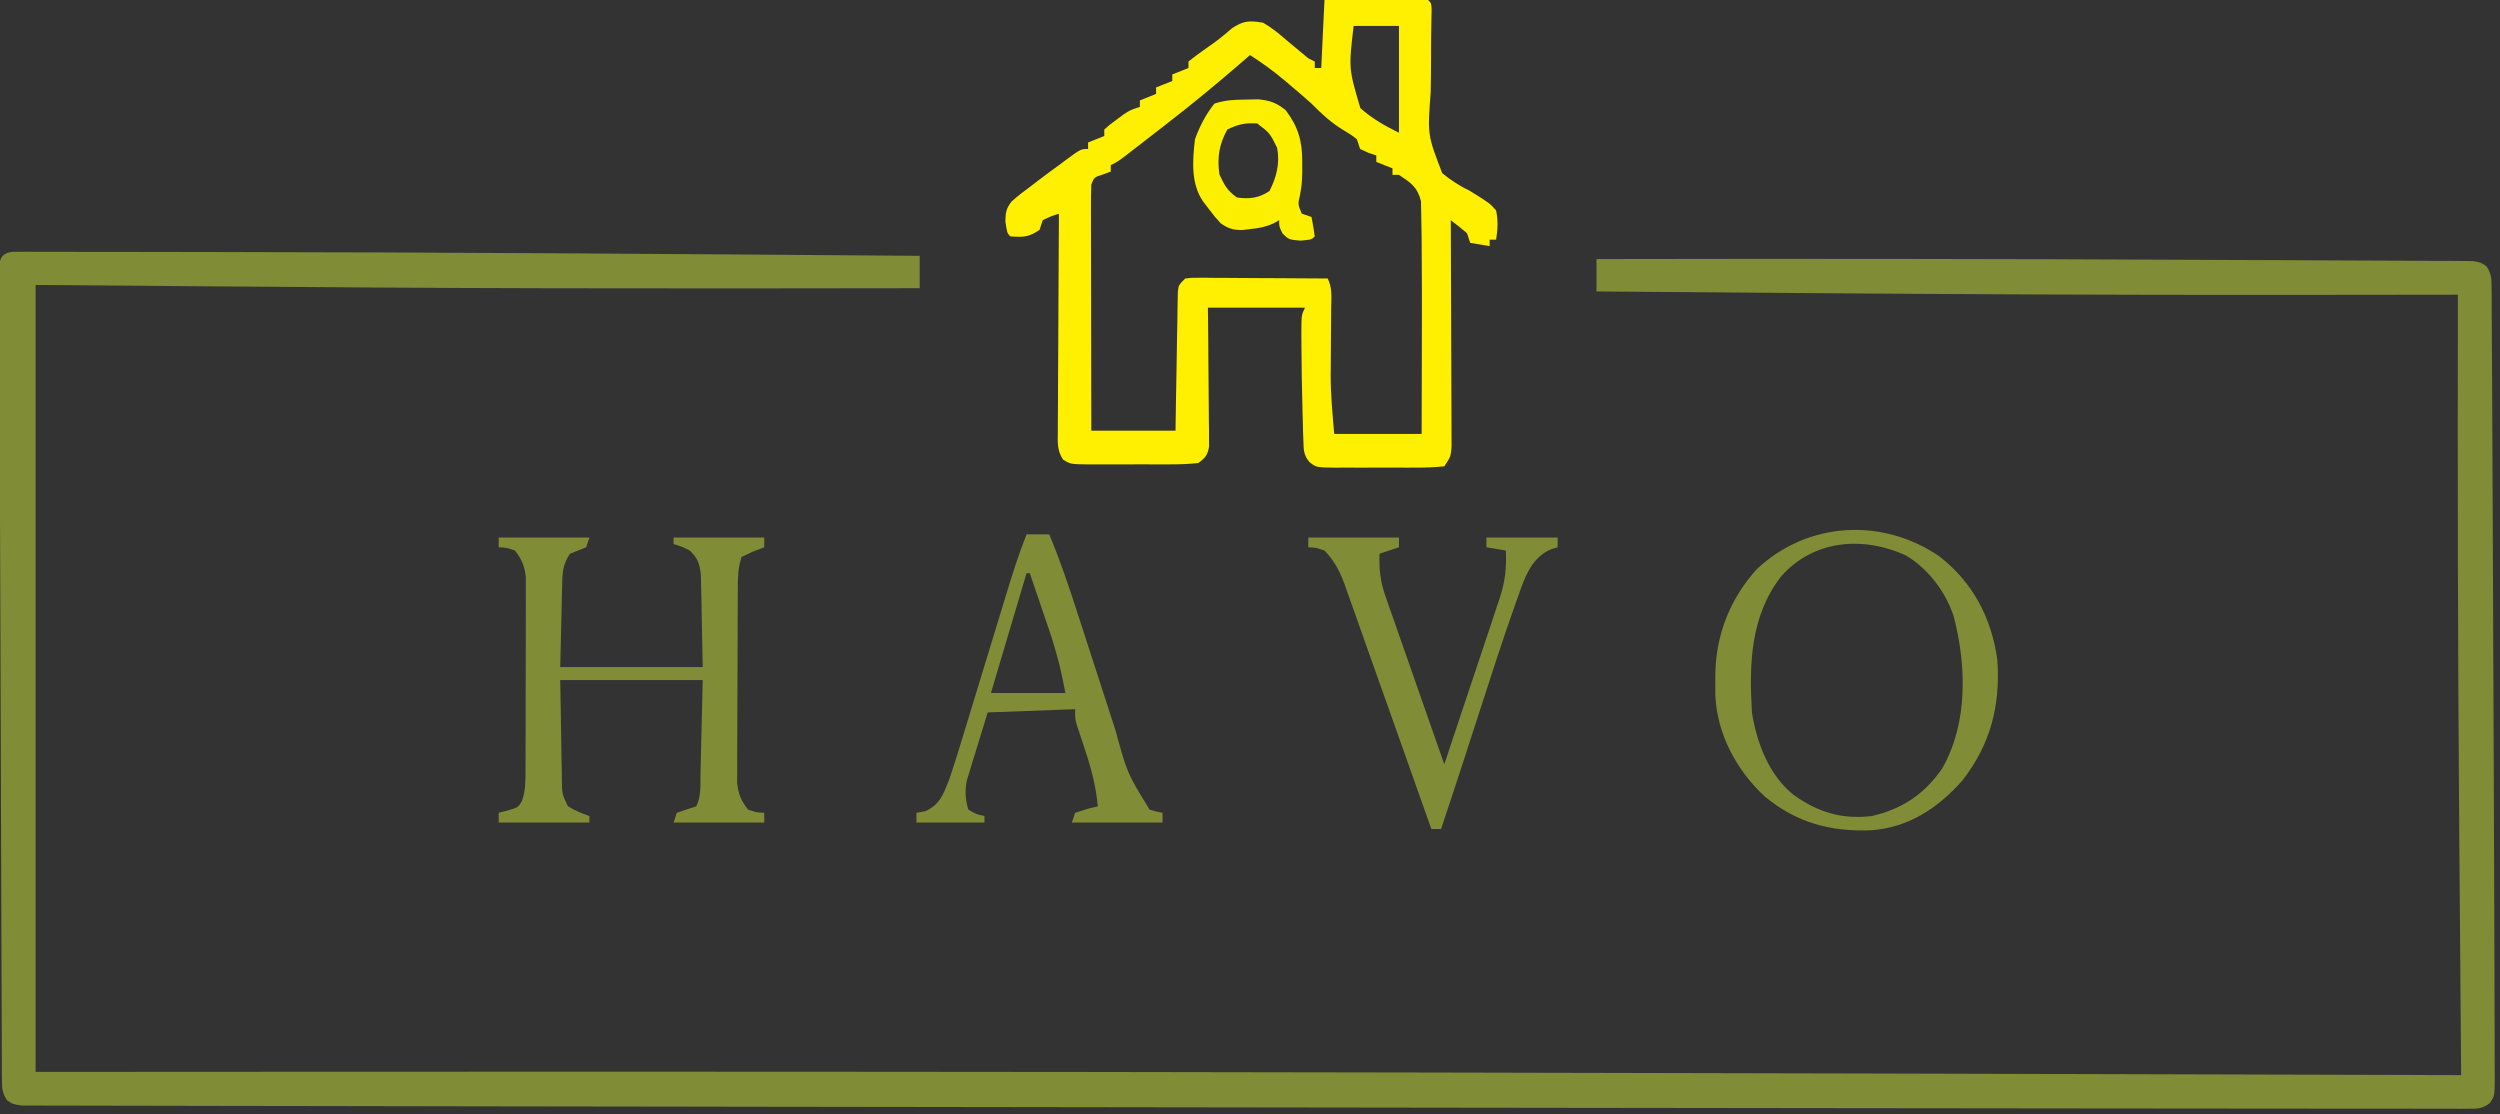 <?xml version="1.0" encoding="UTF-8"?>
<svg version="1.1" xmlns="http://www.w3.org/2000/svg" width="772" height="344">
<rect width="100%" height="100%" fill="#333333" stroke="none"/>
<path d="M0 0 C1.113 0.001 1.113 0.001 2.249 0.002 C3.106 -0.003 3.962 -0.007 4.845 -0.011 C6.267 -0.003 6.267 -0.003 7.718 0.006 C9.225 0.003 9.225 0.003 10.762 0 C14.164 -0.003 17.565 0.007 20.966 0.018 C23.414 0.019 25.861 0.019 28.309 0.019 C34.324 0.02 40.339 0.031 46.354 0.046 C51.27 0.059 56.186 0.067 61.102 0.072 C134.131 0.147 207.158 0.693 280.185 1.249 C280.185 4.549 280.185 7.849 280.185 11.249 C261.685 11.281 243.185 11.3 224.685 11.311 C223.628 11.312 223.628 11.312 222.549 11.313 C185.217 11.335 147.887 11.266 110.556 11.026 C109.788 11.021 109.02 11.016 108.229 11.011 C74.547 10.795 40.866 10.512 7.185 10.249 C7.185 90.439 7.185 170.629 7.185 253.249 C27.319 253.237 47.453 253.226 68.197 253.214 C81.792 253.208 95.388 253.202 108.984 253.198 C110.285 253.198 110.285 253.198 111.613 253.197 C124.75 253.193 137.886 253.19 151.022 253.187 C153.861 253.186 156.701 253.186 159.54 253.185 C266.969 253.161 374.397 253.259 571.758 253.74 C575.197 253.749 578.635 253.758 582.074 253.767 C640.111 253.92 698.148 254.08 756.185 254.249 C756.18 253.61 756.175 252.971 756.17 252.312 C756.043 236.417 755.919 220.522 755.797 204.627 C755.738 196.938 755.679 189.25 755.617 181.562 C755.169 125.457 755.064 69.356 755.185 13.249 C753.932 13.251 752.679 13.253 751.388 13.256 C734.758 13.284 718.128 13.301 701.498 13.311 C700.474 13.312 700.474 13.312 699.43 13.313 C650.242 13.343 601.059 13.122 551.873 12.749 C551.083 12.743 550.294 12.737 549.481 12.731 C529.382 12.579 509.284 12.418 489.185 12.249 C489.185 8.949 489.185 5.649 489.185 2.249 C551.48 2.127 613.776 2.177 676.07 2.486 C677.83 2.495 679.59 2.504 681.351 2.512 C682.654 2.519 682.654 2.519 683.983 2.525 C690.133 2.555 696.284 2.577 702.434 2.595 C709.983 2.618 717.532 2.651 725.081 2.697 C728.973 2.721 732.864 2.74 736.756 2.747 C740.34 2.753 743.925 2.772 747.509 2.803 C749.435 2.816 751.361 2.814 753.287 2.812 C754.424 2.825 755.562 2.837 756.734 2.85 C757.721 2.855 758.708 2.859 759.725 2.864 C762.185 3.249 762.185 3.249 764.001 4.47 C765.556 6.806 765.569 8.306 765.584 11.106 C765.603 12.615 765.603 12.615 765.622 14.154 C765.62 15.814 765.62 15.814 765.617 17.508 C765.628 18.681 765.638 19.853 765.648 21.06 C765.673 24.311 765.685 27.561 765.691 30.811 C765.701 34.295 765.727 37.78 765.752 41.264 C765.796 48.048 765.825 54.832 765.847 61.616 C765.866 67.102 765.89 72.587 765.919 78.073 C765.923 78.851 765.927 79.628 765.931 80.429 C765.939 82.006 765.947 83.582 765.955 85.158 C766.029 99.637 766.084 114.116 766.13 128.595 C766.166 140.115 766.212 151.635 766.268 163.156 C766.333 176.812 766.381 190.468 766.414 204.125 C766.427 209.207 766.446 214.289 766.469 219.372 C766.496 225.31 766.509 231.248 766.509 237.186 C766.512 239.351 766.52 241.516 766.533 243.68 C766.549 246.609 766.548 249.537 766.541 252.466 C766.555 253.749 766.555 253.749 766.569 255.059 C766.529 260.769 766.529 260.769 764.957 262.965 C762.656 264.632 761.297 264.623 758.467 264.621 C757.488 264.627 756.509 264.634 755.501 264.641 C754.42 264.633 753.34 264.625 752.227 264.616 C751.077 264.62 749.928 264.623 748.743 264.626 C745.53 264.632 742.318 264.625 739.105 264.612 C735.611 264.601 732.118 264.607 728.624 264.611 C722.48 264.616 716.335 264.61 710.191 264.596 C701.005 264.576 691.819 264.573 682.634 264.573 C666.111 264.572 649.588 264.554 633.065 264.529 C618.529 264.506 603.993 264.489 589.457 264.478 C587.503 264.476 585.55 264.475 583.597 264.473 C580.648 264.471 577.699 264.469 574.751 264.466 C536.011 264.435 497.271 264.383 458.531 264.321 C424.969 264.267 391.406 264.225 357.843 264.19 C313.753 264.143 269.662 264.084 225.571 264.007 C222.082 264.001 218.592 263.995 215.103 263.988 C212.784 263.984 210.466 263.98 208.147 263.976 C190.769 263.946 173.391 263.923 156.012 263.904 C136.169 263.881 116.326 263.848 96.482 263.801 C85.297 263.774 74.112 263.756 62.927 263.749 C55.437 263.744 47.947 263.728 40.456 263.703 C36.172 263.689 31.888 263.68 27.604 263.684 C23.709 263.687 19.813 263.677 15.918 263.656 C14.51 263.65 13.102 263.65 11.694 263.655 C9.793 263.662 7.891 263.648 5.99 263.634 C4.933 263.632 3.877 263.63 2.788 263.628 C0.185 263.249 0.185 263.249 -1.653 261.999 C-3.115 259.797 -3.195 258.491 -3.205 255.856 C-3.216 254.953 -3.227 254.049 -3.238 253.118 C-3.234 252.125 -3.231 251.131 -3.227 250.107 C-3.235 249.052 -3.243 247.997 -3.252 246.911 C-3.275 243.359 -3.277 239.808 -3.279 236.256 C-3.291 233.717 -3.305 231.178 -3.32 228.639 C-3.352 222.449 -3.371 216.258 -3.383 210.068 C-3.397 202.863 -3.427 195.659 -3.457 188.455 C-3.51 175.604 -3.548 162.754 -3.578 149.903 C-3.608 137.423 -3.649 124.944 -3.703 112.464 C-3.762 98.885 -3.815 85.305 -3.856 71.726 C-3.861 70.279 -3.865 68.832 -3.869 67.385 C-3.871 66.673 -3.874 65.961 -3.876 65.227 C-3.892 60.201 -3.911 55.175 -3.933 50.149 C-3.962 43.39 -3.979 36.631 -3.99 29.872 C-3.995 27.384 -4.004 24.897 -4.016 22.41 C-4.033 19.028 -4.037 15.646 -4.038 12.264 C-4.045 11.268 -4.053 10.272 -4.061 9.246 C-4.059 8.345 -4.056 7.444 -4.054 6.516 C-4.056 5.735 -4.058 4.953 -4.06 4.148 C-3.713 1.457 -2.707 0.371 0 0 Z " fill="#808C36" transform="translate(3.815,77.751)"/>
<path d="M0 0 C4.539 -0.023 9.078 -0.043 13.617 -0.055 C15.162 -0.06 16.707 -0.067 18.253 -0.075 C20.469 -0.088 22.686 -0.093 24.902 -0.098 C25.597 -0.103 26.292 -0.108 27.008 -0.113 C28.672 -0.113 30.337 -0.062 32 0 C33 1 33 1 33.084 2.92 C33.058 4.182 33.058 4.182 33.031 5.469 C33.015 6.421 33 7.373 32.984 8.353 C32.966 9.392 32.948 10.43 32.93 11.5 C32.919 13.689 32.911 15.878 32.906 18.066 C32.898 21.526 32.875 24.982 32.798 28.441 C31.805 41.663 31.805 41.663 36.36 53.465 C39.156 55.774 41.752 57.41 45 59 C51.109 62.808 51.109 62.808 53 65 C53.642 68.113 53.5 70.875 53 74 C52.34 74 51.68 74 51 74 C51 74.66 51 75.32 51 76 C48.03 75.505 48.03 75.505 45 75 C44.67 74.01 44.34 73.02 44 72 C42.377 70.614 40.713 69.274 39 68 C39.004 68.908 39.009 69.816 39.013 70.751 C39.054 79.3 39.084 87.849 39.104 96.399 C39.114 100.794 39.128 105.189 39.151 109.585 C39.173 113.825 39.185 118.066 39.19 122.306 C39.193 123.925 39.201 125.544 39.211 127.164 C39.226 129.429 39.228 131.693 39.227 133.958 C39.231 135.248 39.236 136.539 39.241 137.868 C39 141 39 141 37 144 C33.984 144.304 31.178 144.42 28.16 144.398 C27.282 144.401 26.404 144.404 25.5 144.407 C23.641 144.409 21.783 144.404 19.924 144.391 C17.077 144.375 14.232 144.391 11.385 144.41 C9.581 144.408 7.777 144.404 5.973 144.398 C5.119 144.405 4.266 144.411 3.387 144.417 C-2.57 144.346 -2.57 144.346 -4.722 142.615 C-6.455 140.425 -6.427 138.935 -6.512 136.16 C-6.565 134.702 -6.565 134.702 -6.62 133.215 C-6.653 131.655 -6.653 131.655 -6.688 130.062 C-6.72 128.999 -6.753 127.935 -6.787 126.839 C-6.985 119.77 -7.092 112.697 -7.125 105.625 C-7.13 104.782 -7.135 103.939 -7.139 103.071 C-7.123 97.246 -7.123 97.246 -6 95 C-15.9 95 -25.8 95 -36 95 C-35.965 98.214 -35.93 101.427 -35.895 104.738 C-35.871 107.846 -35.853 110.954 -35.835 114.061 C-35.82 116.223 -35.8 118.386 -35.774 120.548 C-35.737 123.653 -35.72 126.758 -35.707 129.863 C-35.692 130.832 -35.676 131.801 -35.66 132.799 C-35.66 133.7 -35.66 134.601 -35.659 135.529 C-35.653 136.321 -35.646 137.114 -35.639 137.931 C-36.1 140.574 -36.837 141.44 -39 143 C-42.049 143.298 -44.889 143.42 -47.938 143.398 C-48.814 143.401 -49.69 143.404 -50.594 143.407 C-52.446 143.409 -54.299 143.404 -56.151 143.391 C-58.989 143.375 -61.826 143.391 -64.664 143.41 C-66.464 143.408 -68.263 143.404 -70.062 143.398 C-70.913 143.405 -71.763 143.411 -72.638 143.417 C-78.444 143.347 -78.444 143.347 -80.727 141.922 C-82.693 138.955 -82.359 136.393 -82.341 132.866 C-82.341 132.144 -82.341 131.422 -82.342 130.678 C-82.34 128.292 -82.316 125.906 -82.293 123.52 C-82.287 121.865 -82.283 120.21 -82.28 118.555 C-82.269 114.2 -82.239 109.845 -82.206 105.49 C-82.175 101.046 -82.162 96.602 -82.146 92.158 C-82.114 83.439 -82.063 74.719 -82 66 C-84.496 66.781 -84.496 66.781 -87 68 C-87.33 68.99 -87.66 69.98 -88 71 C-91.441 73.294 -92.968 73.263 -97 73 C-98 72 -98 72 -98.535 68.355 C-98.497 65.635 -98.29 64.374 -96.609 62.206 C-94.627 60.445 -92.584 58.869 -90.438 57.312 C-89.733 56.77 -89.029 56.228 -88.303 55.67 C-86.224 54.081 -84.117 52.537 -82 51 C-81.001 50.254 -81.001 50.254 -79.981 49.494 C-75.241 46 -75.241 46 -73 46 C-73 45.34 -73 44.68 -73 44 C-71.35 43.34 -69.7 42.68 -68 42 C-68 41.34 -68 40.68 -68 40 C-66.355 38.527 -66.355 38.527 -64.188 36.938 C-63.48 36.41 -62.772 35.883 -62.043 35.34 C-60 34 -60 34 -57 33 C-57 32.34 -57 31.68 -57 31 C-55.35 30.34 -53.7 29.68 -52 29 C-52 28.34 -52 27.68 -52 27 C-50.35 26.34 -48.7 25.68 -47 25 C-47 24.34 -47 23.68 -47 23 C-45.35 22.34 -43.7 21.68 -42 21 C-42 20.34 -42 19.68 -42 19 C-40.322 17.642 -38.581 16.363 -36.812 15.125 C-32.543 12.121 -32.543 12.121 -28.574 8.742 C-25.049 6.356 -23.189 6.322 -19 7 C-16.295 8.517 -14.025 10.411 -11.688 12.438 C-10.463 13.458 -9.238 14.478 -8.012 15.496 C-7.018 16.322 -6.024 17.149 -5 18 C-4.34 18.33 -3.68 18.66 -3 19 C-3 19.66 -3 20.32 -3 21 C-2.34 21 -1.68 21 -1 21 C-0.67 14.07 -0.34 7.14 0 0 Z M9 8 C7.456 21.174 7.456 21.174 11.086 33.395 C14.822 36.698 18.55 38.775 23 41 C23 30.11 23 19.22 23 8 C18.38 8 13.76 8 9 8 Z M-23 17 C-23.848 17.739 -24.696 18.477 -25.57 19.238 C-33.295 25.932 -41.154 32.398 -49.245 38.645 C-51.066 40.051 -52.883 41.463 -54.699 42.875 C-55.883 43.792 -57.066 44.709 -58.25 45.625 C-59.074 46.264 -59.074 46.264 -59.914 46.917 C-63.767 49.884 -63.767 49.884 -66 51 C-66 51.66 -66 52.32 -66 53 C-66.804 53.289 -67.609 53.578 -68.438 53.875 C-71.133 54.733 -71.133 54.733 -72 57 C-72.093 59.411 -72.126 61.793 -72.114 64.204 C-72.114 64.945 -72.114 65.687 -72.114 66.451 C-72.113 68.907 -72.105 71.364 -72.098 73.82 C-72.096 75.521 -72.094 77.222 -72.093 78.924 C-72.09 83.405 -72.08 87.887 -72.069 92.368 C-72.058 96.939 -72.054 101.511 -72.049 106.082 C-72.038 115.055 -72.021 124.027 -72 133 C-63.42 133 -54.84 133 -46 133 C-45.951 129.775 -45.902 126.55 -45.852 123.227 C-45.798 120.112 -45.74 116.998 -45.683 113.884 C-45.644 111.715 -45.609 109.546 -45.578 107.377 C-45.533 104.264 -45.475 101.152 -45.414 98.039 C-45.403 97.065 -45.391 96.091 -45.379 95.088 C-45.359 94.187 -45.339 93.286 -45.319 92.358 C-45.306 91.563 -45.292 90.768 -45.278 89.949 C-45 88 -45 88 -43 86 C-41.089 85.759 -41.089 85.759 -38.734 85.773 C-37.853 85.773 -36.972 85.773 -36.065 85.773 C-34.637 85.789 -34.637 85.789 -33.18 85.805 C-31.719 85.809 -31.719 85.809 -30.229 85.813 C-27.111 85.824 -23.993 85.85 -20.875 85.875 C-18.764 85.885 -16.654 85.894 -14.543 85.902 C-9.362 85.924 -4.181 85.958 1 86 C2.482 88.964 2.101 91.965 2.062 95.211 C2.057 96.296 2.057 96.296 2.051 97.403 C2.035 100.495 2.007 103.586 1.979 106.678 C1.961 108.939 1.949 111.2 1.938 113.461 C1.929 114.136 1.921 114.812 1.912 115.508 C1.882 121.772 2.473 127.671 3 134 C11.91 134 20.82 134 30 134 C30.021 126.738 30.041 119.476 30.052 112.214 C30.057 108.83 30.064 105.446 30.075 102.063 C30.099 94.469 30.095 86.877 30.028 79.284 C30.011 77.226 29.999 75.169 29.995 73.111 C29.985 70.717 29.937 68.327 29.871 65.934 C29.848 64.685 29.826 63.437 29.802 62.15 C28.666 57.688 26.78 56.544 23 54 C22.34 54 21.68 54 21 54 C21 53.34 21 52.68 21 52 C19.35 51.34 17.7 50.68 16 50 C16 49.34 16 48.68 16 48 C15.196 47.732 14.391 47.464 13.562 47.188 C12.717 46.796 11.871 46.404 11 46 C10.505 44.515 10.505 44.515 10 43 C8.078 41.499 8.078 41.499 5.75 40.125 C1.961 37.798 -0.886 35.17 -4 32 C-6.107 30.1 -8.268 28.267 -10.438 26.438 C-10.985 25.969 -11.532 25.5 -12.096 25.018 C-15.583 22.067 -19.154 19.466 -23 17 Z " fill="#FEF000" transform="translate(409,0)"/>
<path d="M0 0 C9.24 0 18.48 0 28 0 C27.67 0.99 27.34 1.98 27 3 C25.339 3.681 23.672 4.347 22 5 C19.63 8.556 19.655 11.179 19.586 15.293 C19.55 16.585 19.515 17.877 19.478 19.208 C19.444 20.851 19.41 22.494 19.375 24.188 C19.251 29.406 19.128 34.624 19 40 C33.52 40 48.04 40 63 40 C62.897 34.803 62.794 29.605 62.688 24.25 C62.663 22.616 62.638 20.982 62.612 19.298 C62.579 18.008 62.546 16.719 62.512 15.391 C62.486 14.071 62.459 12.751 62.432 11.392 C61.984 7.873 61.491 6.461 59 4 C56.415 2.732 56.415 2.732 54 2 C54 1.34 54 0.68 54 0 C63.24 0 72.48 0 82 0 C82 0.99 82 1.98 82 3 C80.866 3.433 79.731 3.866 78.562 4.312 C77.387 4.869 76.211 5.426 75 6 C73.859 9.423 73.859 12.077 73.839 15.687 C73.834 16.362 73.829 17.037 73.824 17.733 C73.809 19.965 73.802 22.197 73.797 24.43 C73.791 25.983 73.785 27.536 73.78 29.089 C73.769 32.346 73.763 35.602 73.76 38.859 C73.754 43.027 73.73 47.196 73.702 51.364 C73.683 54.573 73.678 57.781 73.676 60.99 C73.673 62.526 73.665 64.063 73.652 65.599 C73.635 67.751 73.637 69.902 73.644 72.054 C73.64 73.278 73.636 74.501 73.633 75.761 C74.035 79.306 74.821 81.197 77 84 C79.591 84.887 79.591 84.887 82 85 C82 85.99 82 86.98 82 88 C72.76 88 63.52 88 54 88 C54.495 86.515 54.495 86.515 55 85 C56.987 84.296 58.988 83.629 61 83 C62.61 79.781 62.242 76.252 62.316 72.711 C62.335 71.986 62.354 71.26 62.373 70.513 C62.441 67.8 62.501 65.088 62.562 62.375 C62.707 56.311 62.851 50.248 63 44 C48.48 44 33.96 44 19 44 C19.155 53.065 19.155 53.065 19.312 62.312 C19.337 64.217 19.362 66.121 19.388 68.083 C19.42 69.593 19.454 71.103 19.488 72.613 C19.498 73.789 19.498 73.789 19.507 74.988 C19.576 79.221 19.576 79.221 21.364 82.95 C23.475 84.305 25.639 85.17 28 86 C28 86.66 28 87.32 28 88 C18.76 88 9.52 88 0 88 C0 87.01 0 86.02 0 85 C0.949 84.752 1.897 84.505 2.875 84.25 C5.989 83.331 5.989 83.331 7.178 81.347 C8.273 78.219 8.262 75.514 8.275 72.199 C8.28 71.524 8.285 70.849 8.29 70.153 C8.304 67.926 8.303 65.7 8.301 63.473 C8.305 61.921 8.309 60.369 8.314 58.817 C8.321 55.567 8.321 52.316 8.316 49.066 C8.31 44.905 8.327 40.745 8.35 36.584 C8.365 33.38 8.366 30.176 8.363 26.971 C8.363 25.438 8.368 23.904 8.378 22.37 C8.391 20.223 8.384 18.077 8.372 15.93 C8.373 14.71 8.374 13.489 8.374 12.232 C7.965 8.695 7.174 6.799 5 4 C2.409 3.113 2.409 3.113 0 3 C0 2.01 0 1.02 0 0 Z " fill="#808C36" transform="translate(154,166)"/>
<path d="M0 0 C10.363 8.005 16.221 19.104 17.969 32.078 C18.941 46.172 15.868 58.077 7.188 69.25 C-0.315 77.74 -9.407 83.791 -20.91 84.633 C-33.49 85.151 -43.93 82.373 -53.812 74.25 C-62.526 66.182 -68.586 55.026 -69.113 42.98 C-69.133 41.466 -69.136 39.952 -69.125 38.438 C-69.119 37.641 -69.114 36.845 -69.108 36.025 C-68.859 23.972 -64.452 13.028 -56.312 4 C-40.559 -10.807 -17.479 -11.918 0 0 Z M-48.812 6.25 C-58.311 18.525 -58.696 33.371 -57.812 48.25 C-56.382 57.614 -52.456 67.847 -44.805 73.816 C-37.234 79.142 -30.061 81.315 -20.812 80.25 C-11.38 78.056 -4.453 73.447 1 65.438 C8.963 51.361 8.427 33.745 4.477 18.508 C1.869 10.829 -3.279 3.995 -10.258 -0.23 C-23.457 -6.264 -38.774 -5.128 -48.812 6.25 Z " fill="#808C36" transform="translate(598.812,171.75)"/>
<path d="M0 0 C2.31 0 4.62 0 7 0 C10.291 7.835 12.985 15.813 15.59 23.898 C16.02 25.223 16.451 26.548 16.882 27.872 C18.693 33.44 20.497 39.011 22.298 44.582 C23.407 48.012 24.521 51.44 25.638 54.868 C26.258 56.776 26.872 58.686 27.487 60.597 C31.062 73.733 31.062 73.733 38 85 C40.069 85.643 40.069 85.643 42 86 C42 86.99 42 87.98 42 89 C32.76 89 23.52 89 14 89 C14.495 87.515 14.495 87.515 15 86 C18.562 84.812 18.562 84.812 22 84 C21.427 77.71 19.947 72.161 17.938 66.188 C17.38 64.516 16.827 62.842 16.277 61.168 C16.032 60.439 15.787 59.709 15.535 58.958 C15 57 15 57 15 54 C1.635 54.495 1.635 54.495 -12 55 C-13.176 58.836 -14.351 62.672 -15.562 66.625 C-15.937 67.823 -16.312 69.022 -16.698 70.256 C-17.128 71.696 -17.128 71.696 -17.566 73.164 C-17.865 74.138 -18.163 75.112 -18.471 76.116 C-19.077 79.42 -18.891 81.768 -18 85 C-15.537 86.453 -15.537 86.453 -13 87 C-13 87.66 -13 88.32 -13 89 C-19.93 89 -26.86 89 -34 89 C-34 88.01 -34 87.02 -34 86 C-33.093 85.835 -32.185 85.67 -31.25 85.5 C-26.769 83.432 -25.766 80.384 -24 76 C-22.241 70.914 -20.677 65.775 -19.121 60.625 C-18.664 59.131 -18.206 57.637 -17.747 56.143 C-16.547 52.229 -15.355 48.312 -14.165 44.395 C-12.26 38.126 -10.343 31.861 -8.425 25.596 C-7.76 23.421 -7.099 21.245 -6.439 19.069 C-4.479 12.633 -2.478 6.258 0 0 Z M0 12 C-3.63 24.21 -7.26 36.42 -11 49 C-3.41 49 4.18 49 12 49 C10.28 40.383 10.28 40.383 7.836 32.117 C7.237 30.338 7.237 30.338 6.625 28.523 C6.213 27.319 5.8 26.115 5.375 24.875 C4.955 23.632 4.535 22.39 4.102 21.109 C3.073 18.071 2.039 15.035 1 12 C0.67 12 0.34 12 0 12 Z " fill="#808C36" transform="translate(317,165)"/>
<path d="M0 0 C9.24 0 18.48 0 28 0 C28 0.99 28 1.98 28 3 C26.02 3.66 24.04 4.32 22 5 C21.822 9.825 22.243 13.568 23.836 18.119 C24.236 19.28 24.637 20.44 25.049 21.636 C25.487 22.869 25.924 24.101 26.375 25.371 C26.824 26.661 27.273 27.952 27.72 29.242 C28.894 32.621 30.081 35.994 31.271 39.367 C32.486 42.817 33.688 46.271 34.891 49.725 C37.248 56.487 39.62 63.245 42 70 C45.242 60.327 48.473 50.65 51.686 40.966 C53.232 36.305 54.79 31.648 56.355 26.992 C56.988 25.078 57.62 23.164 58.25 21.25 C58.68 19.988 58.68 19.988 59.119 18.701 C60.777 13.6 61.269 9.365 61 4 C59.02 3.67 57.04 3.34 55 3 C55 2.01 55 1.02 55 0 C62.26 0 69.52 0 77 0 C77 0.99 77 1.98 77 3 C76.257 3.227 75.515 3.454 74.75 3.688 C69.476 6.205 67.494 10.686 65.576 15.926 C65.173 17.078 65.173 17.078 64.762 18.254 C64.466 19.077 64.171 19.9 63.867 20.748 C59.965 31.737 56.398 42.842 52.812 53.938 C51.76 57.182 50.707 60.426 49.653 63.67 C49.006 65.665 48.359 67.661 47.713 69.657 C45.514 76.451 43.267 83.228 41 90 C40.01 90 39.02 90 38 90 C37.61 88.898 37.61 88.898 37.212 87.774 C34.728 80.76 32.243 73.746 29.757 66.733 C28.48 63.13 27.203 59.526 25.927 55.923 C23.272 48.423 20.612 40.925 17.936 33.433 C16.568 29.6 15.213 25.764 13.864 21.924 C13.255 20.216 12.645 18.508 12.035 16.801 C11.779 16.06 11.522 15.319 11.258 14.556 C9.759 10.407 8.067 7.192 5 4 C2.365 3.121 2.365 3.121 0 3 C0 2.01 0 1.02 0 0 Z " fill="#808C36" transform="translate(404,166)"/>
<path d="M0 0 C1.214 -0.026 2.429 -0.052 3.68 -0.078 C7.406 0.277 9.192 0.97 12.125 3.25 C15.968 8.325 17.263 12.743 17.25 19 C17.254 20.818 17.254 20.818 17.258 22.672 C17.125 26.25 17.125 26.25 16.555 29.516 C15.897 32.333 15.897 32.333 17.125 35.25 C18.115 35.58 19.105 35.91 20.125 36.25 C20.506 38.241 20.838 40.243 21.125 42.25 C20.125 43.25 20.125 43.25 16.75 43.562 C13.125 43.25 13.125 43.25 11.188 41.375 C10.125 39.25 10.125 39.25 10.125 37.25 C9.29 37.722 9.29 37.722 8.438 38.203 C5.92 39.343 3.867 39.716 1.125 40 C0.279 40.098 -0.566 40.196 -1.438 40.297 C-4.256 40.243 -5.544 39.821 -7.875 38.25 C-9.762 36.191 -9.762 36.191 -11.562 33.812 C-12.164 33.03 -12.766 32.248 -13.387 31.441 C-17.205 25.82 -16.609 18.752 -15.875 12.25 C-14.379 8.212 -12.567 4.623 -9.875 1.25 C-6.428 0.101 -3.631 0.046 0 0 Z M-5.875 9.25 C-8.441 13.826 -9.061 17.972 -8.312 23.125 C-6.815 26.38 -5.818 28.206 -2.875 30.25 C1.08 30.744 3.796 30.447 7.125 28.25 C9.355 23.914 10.388 19.671 9.5 14.875 C7.254 10.364 7.254 10.364 3.375 7.375 C-0.362 7.167 -2.481 7.584 -5.875 9.25 Z " fill="#FCEF00" transform="translate(384.875,30.75)"/>
<path d="" fill="#FFF000" transform="translate(0,0)"/>
</svg>
